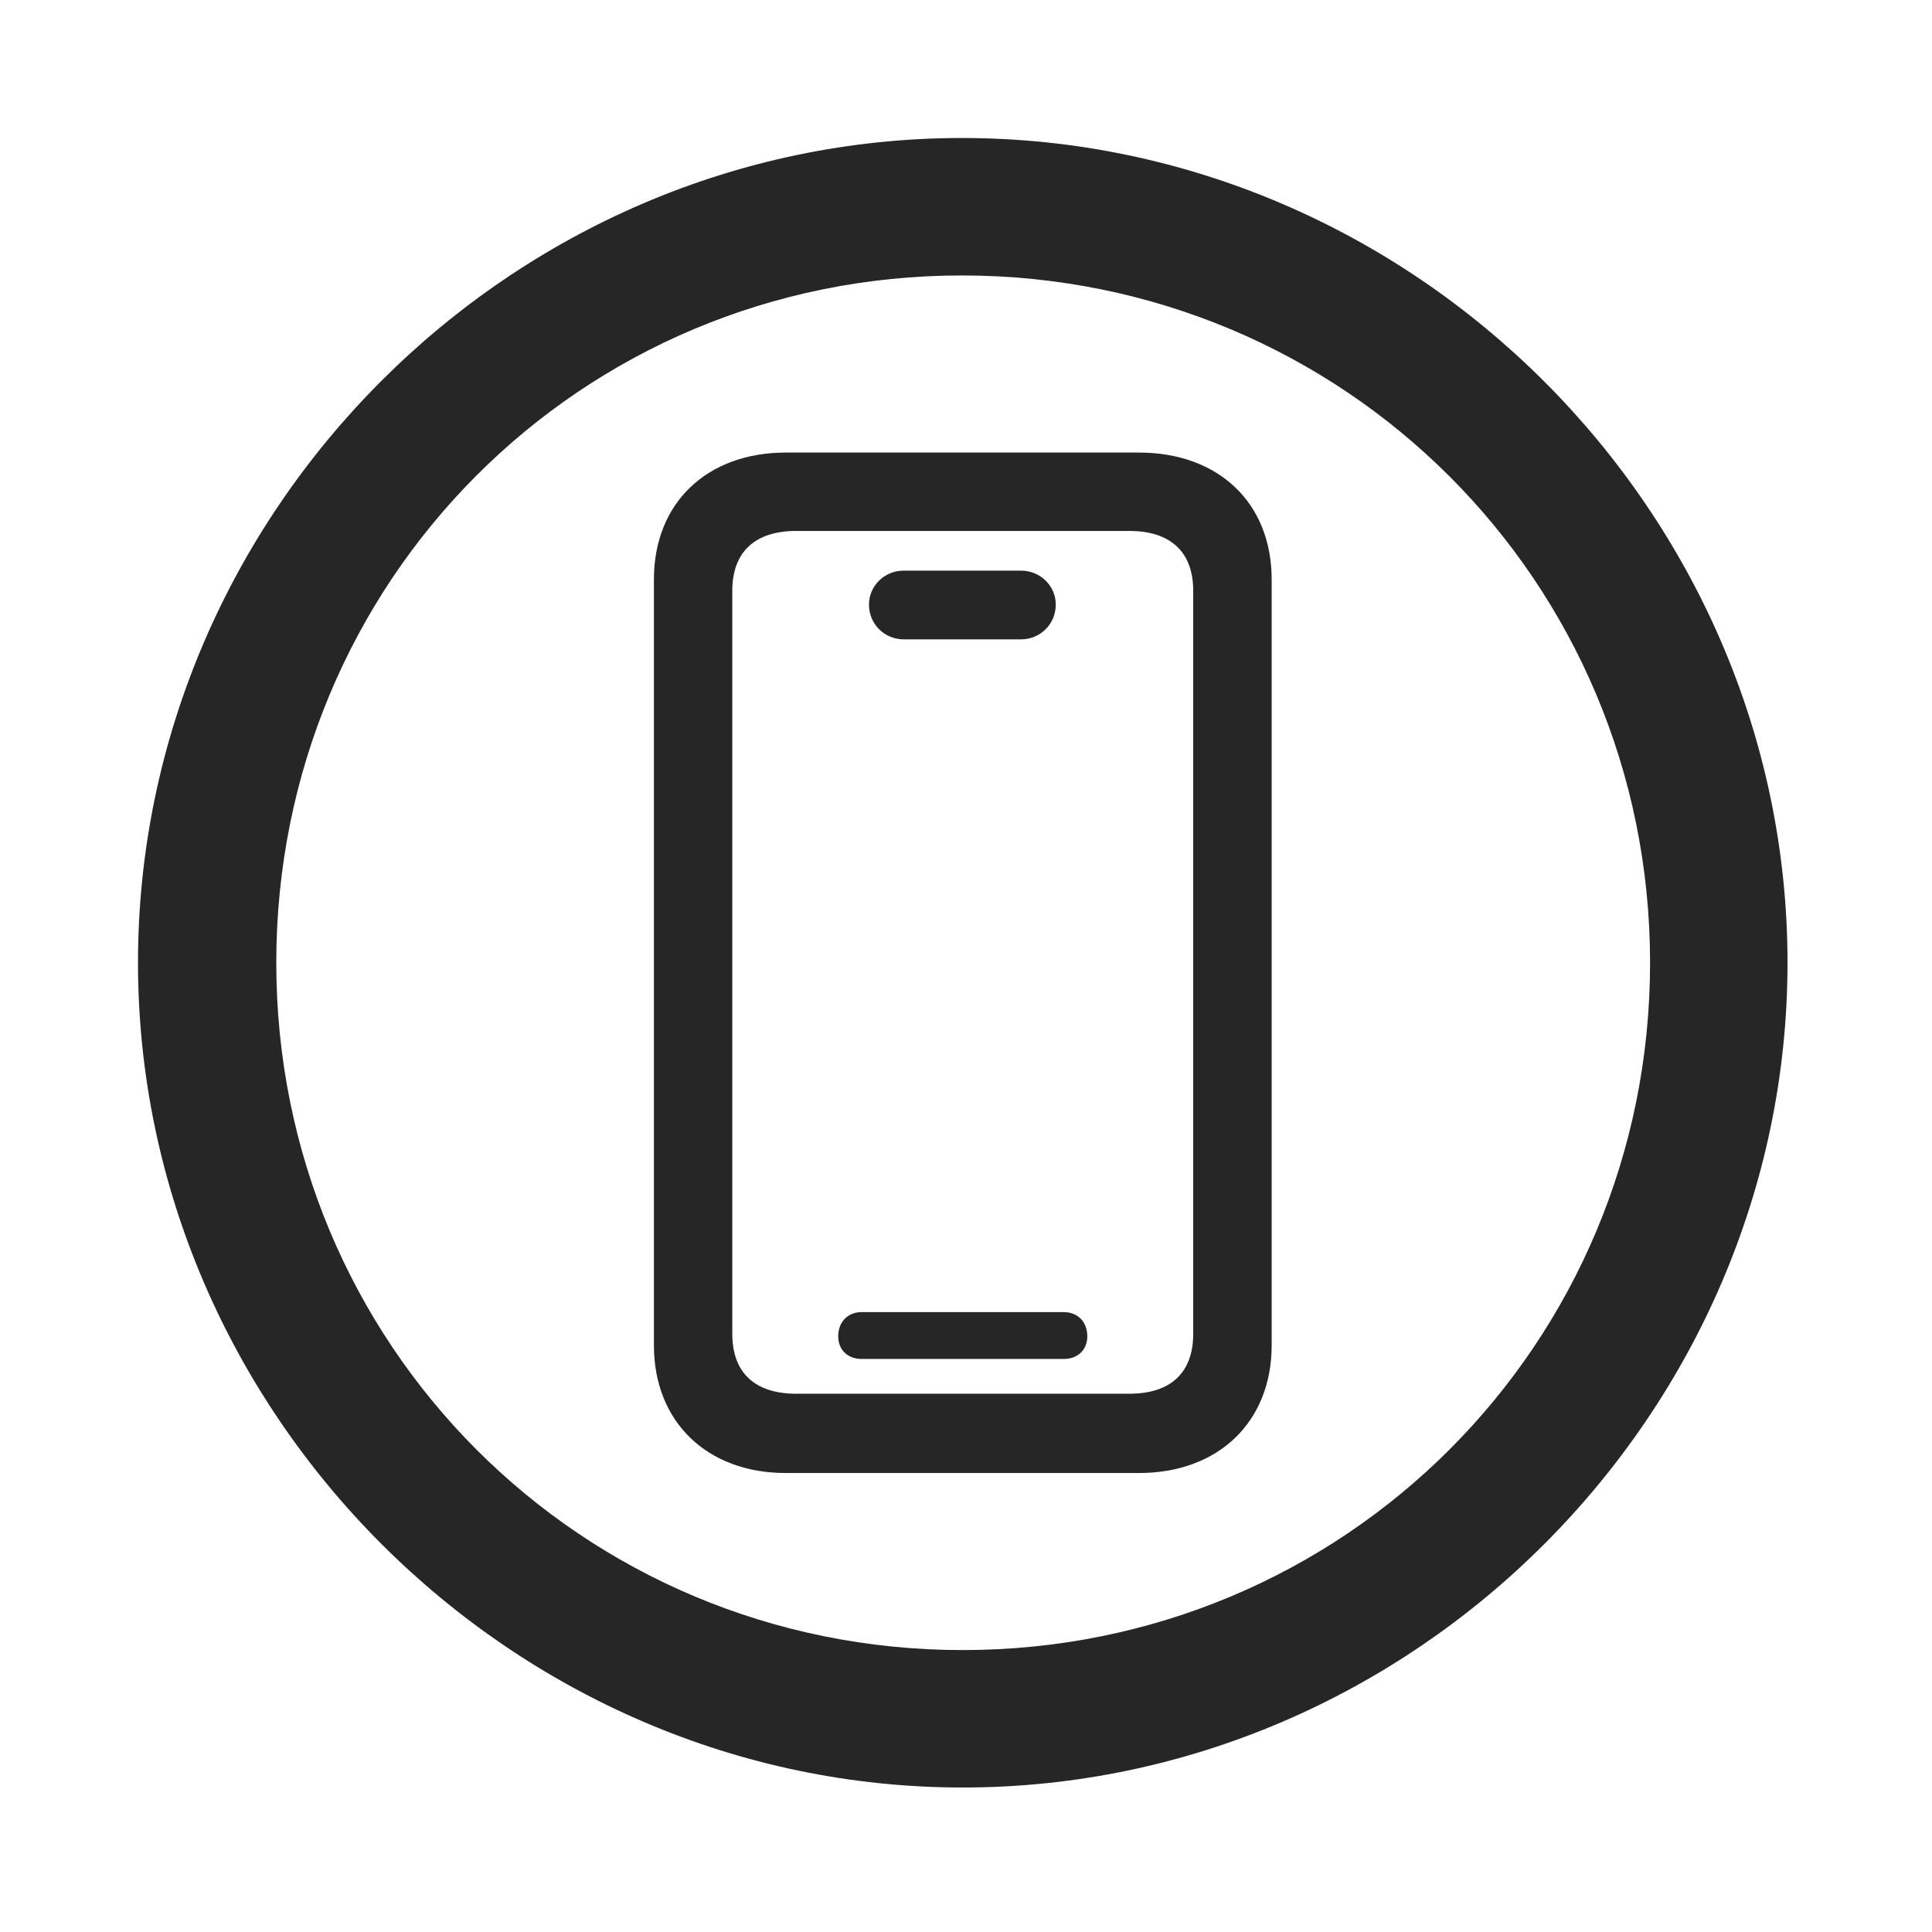 <svg width="28" height="28" viewBox="0 0 28 28" fill="none" xmlns="http://www.w3.org/2000/svg">
<g clip-path="url(#clip0_2124_24648)">
<path d="M13.953 25.906C20.492 25.906 25.906 20.48 25.906 13.953C25.906 7.414 20.48 2 13.941 2C7.414 2 2 7.414 2 13.953C2 20.48 7.426 25.906 13.953 25.906ZM13.953 23.914C8.422 23.914 4.004 19.484 4.004 13.953C4.004 8.422 8.41 3.992 13.941 3.992C19.473 3.992 23.914 8.422 23.914 13.953C23.914 19.484 19.484 23.914 13.953 23.914Z" fill="black" fill-opacity="0.85"/>
<path d="M11.387 21.348H16.508C17.656 21.348 18.43 20.609 18.43 19.496V8.398C18.43 7.285 17.656 6.559 16.508 6.559H11.387C10.25 6.559 9.477 7.285 9.477 8.398V19.496C9.477 20.609 10.25 21.348 11.387 21.348ZM11.539 20.199C10.941 20.199 10.613 19.895 10.613 19.332V8.562C10.613 8 10.941 7.695 11.539 7.695H16.367C16.965 7.695 17.293 8 17.293 8.562V19.332C17.293 19.895 16.965 20.199 16.367 20.199H11.539ZM12.488 19.695H15.418C15.617 19.695 15.758 19.566 15.758 19.367C15.758 19.156 15.617 19.016 15.418 19.016H12.488C12.289 19.016 12.148 19.156 12.148 19.367C12.148 19.566 12.289 19.695 12.488 19.695ZM13.098 9.266H14.797C15.078 9.266 15.301 9.043 15.301 8.762C15.301 8.492 15.078 8.27 14.797 8.27H13.098C12.816 8.27 12.594 8.492 12.594 8.762C12.594 9.043 12.816 9.266 13.098 9.266Z" fill="black" fill-opacity="0.85"/>
</g>
<defs>
<clipPath id="clip0_2124_24648">
<rect width="23.906" height="23.918" fill="white" transform="translate(2 2)"/>
</clipPath>
</defs>
</svg>
